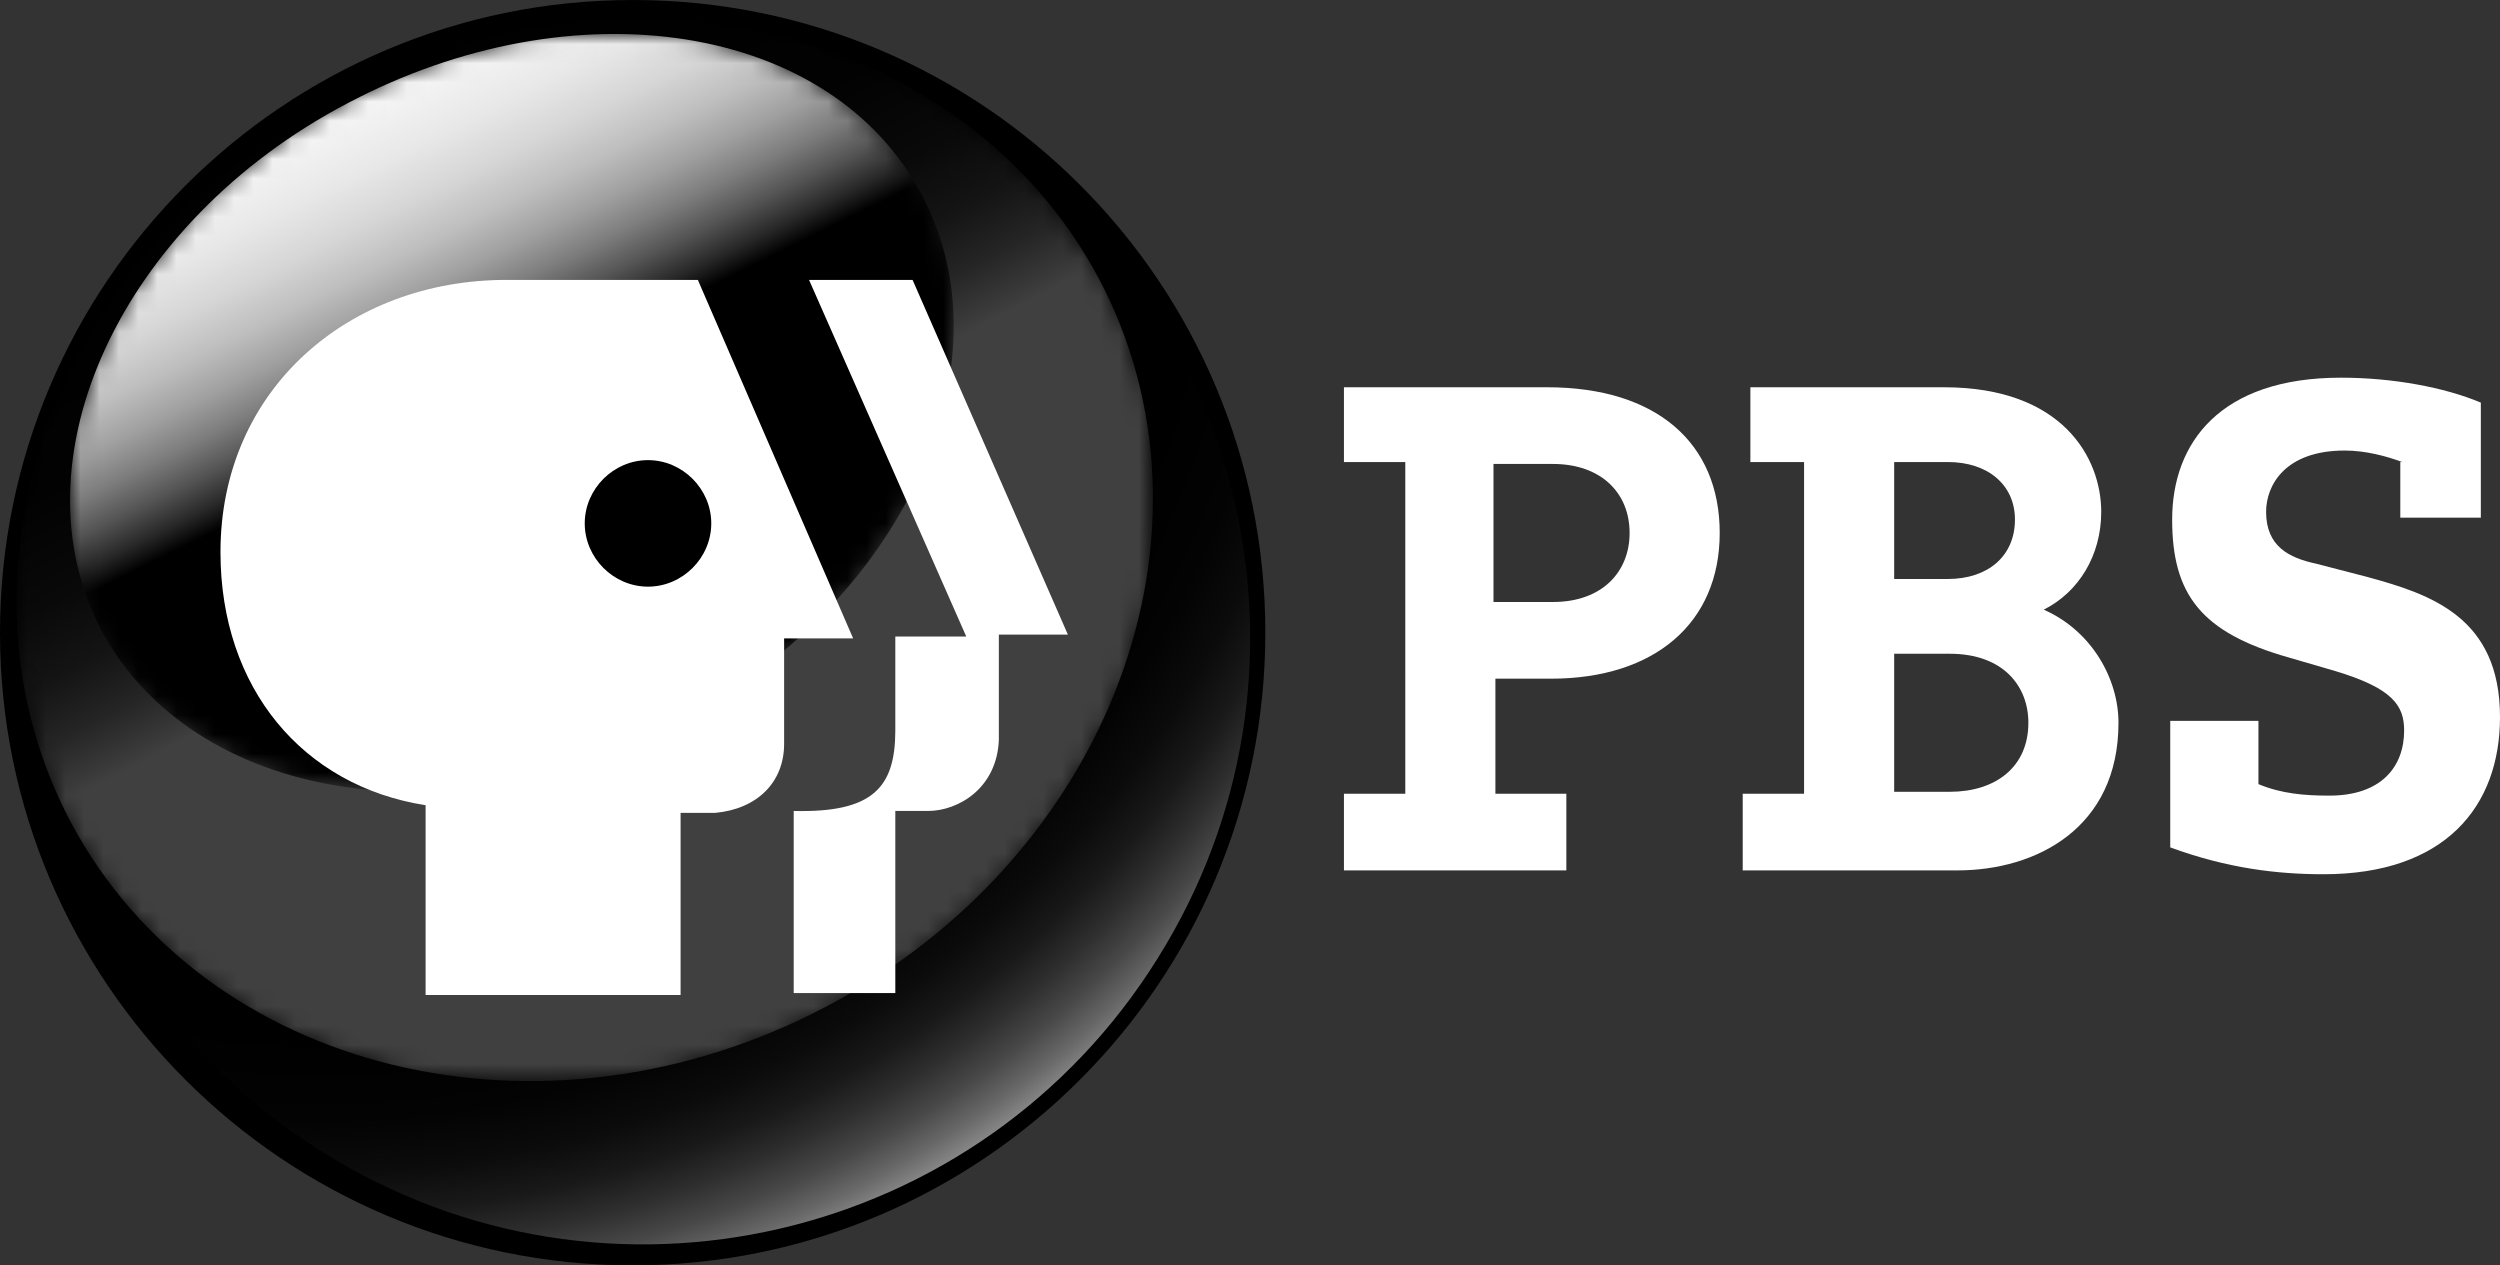 <svg width="130.4" height="66" version="1.1" viewBox="0 0 130.4 66" xml:space="preserve" xmlns="http://www.w3.org/2000/svg">
<rect x="0" y="0" width="130.4" height="66" fill="#333333" stroke="none"/>
<g transform="translate(-96.3)" fill="#fff">
	<path class="st2" d="m169.6 24.1h-3.2v-3.9h10.6c5.7 0 9 2.9 9 7.6s-3.4 7.6-8.8 7.6h-2.9v6h3.7v4h-11.6v-4h3.2zm4.6 7.3h3.1c2.6 0 4-1.6 4-3.6 0-2.1-1.5-3.6-4-3.6h-3.1z"/>
	<path class="st2" d="m190.5 24.1h-2.9v-3.9h10.1c6.2 0 8.2 3.7 8.2 6.5 0 2.3-1.2 4.2-3 5.1 2.5 1.1 3.9 3.6 3.9 5.9 0 5.5-4.3 7.7-8.4 7.7h-11.2v-4h3.2v-17.3zm4.6 17.2h2.9c2.4 0 4.1-1.3 4.1-3.6 0-1.9-1.3-3.6-4.1-3.6h-2.9zm0-11.1h2.8c2.1 0 3.5-1.2 3.5-3.1 0-1.8-1.4-3-3.5-3h-2.8z"/>
	<path class="st2" d="m221.6 24.1c-0.8-0.3-1.9-0.6-3-0.6-3.1 0-4.1 1.8-4.1 3.2 0 1.8 1.2 2.4 2.6 2.7l2.7 0.7c3.3 0.9 6.9 2.1 6.9 7.3 0 4.7-2.9 8.2-9.2 8.2-2.4 0-5-0.3-8-1.4v-6.6h4.6v3.3c1.2 0.5 2.4 0.6 3.7 0.6 2.7 0 3.9-1.5 3.9-3.4 0-1.3-0.6-2.2-3.6-3.1l-2.4-0.7c-4.6-1.3-6.1-3.3-6.1-7.2 0-4 2.5-7.4 8.8-7.4 2.7 0 5.4 0.5 7.3 1.3v6h-4.2v-2.9z"/>
</g>
<g transform="translate(-96.3)">
	<path d="m162.3 33c0 18.2-14.8 33-33 33s-33-14.8-33-33 14.8-33 33-33c18.3 0 33 14.8 33 33z"/>
		<radialGradient id="SVGID_1_" cx="96.973" cy="28.951" r="65.771" gradientTransform="matrix(-.508 .862 -.862 -.508 187.3 -61.064)" gradientUnits="userSpaceOnUse">
		<stop offset=".7"/>
		<stop stop-color="#030303" offset=".768"/>
		<stop stop-color="#0B0B0B" offset=".809"/>
		<stop stop-color="#191919" offset=".843"/>
		<stop stop-color="#2E2E2E" offset=".872"/>
		<stop stop-color="#484848" offset=".9"/>
		<stop stop-color="#686868" offset=".925"/>
		<stop stop-color="#8F8F8F" offset=".949"/>
		<stop stop-color="#bbb" offset=".972"/>
		<stop stop-color="#EDEDED" offset=".993"/>
		<stop stop-color="#fff" offset="1"/>
	</radialGradient>
	<path class="st3" d="m113.8 60.5c-15.1-8.9-20.1-28.3-11.2-43.3s28.3-20.1 43.3-11.2c15.1 8.9 20.1 28.3 11.2 43.3-8.9 15.1-28.3 20.1-43.3 11.2z" fill="url(#SVGID_1_)"/>
	<defs>
		<filter id="Adobe_OpacityMaskFilter" x="97.2" y="1" width="59.2" height="55.5" filterUnits="userSpaceOnUse">
			<feColorMatrix values="1 0 0 0 0  0 1 0 0 0  0 0 1 0 0  0 0 0 1 0"/>
		</filter>
	</defs>
	<mask id="SVGID_2_" x="97.2" y="1" width="59.2" height="55.5" maskUnits="userSpaceOnUse">
		<g class="st4" filter="url(#Adobe_OpacityMaskFilter)">
				<linearGradient id="SVGID_3_" x1="5.505" x2="5.505" y1="-891.84" y2="-945.78" gradientTransform="matrix(.884 -.468 .468 .884 552.29 843.18)" gradientUnits="userSpaceOnUse">
				<stop offset="0"/>
				<stop stop-color="#020202" offset=".248"/>
				<stop stop-color="#0A0A0A" offset=".385"/>
				<stop stop-color="#181818" offset=".495"/>
				<stop stop-color="#2C2C2C" offset=".591"/>
				<stop stop-color="#454545" offset=".677"/>
				<stop stop-color="#646464" offset=".757"/>
				<stop stop-color="#898989" offset=".832"/>
				<stop stop-color="#B5B5B5" offset=".902"/>
				<stop stop-color="#E4E4E4" offset=".967"/>
				<stop stop-color="#fff" offset="1"/>
			</linearGradient>
			<path class="st5" d="m153.6 14.5c7 13.2 0.6 30.2-14.2 38s-32.4 3.5-39.4-9.6c-7-13.2-0.6-30.2 14.1-38 14.8-7.8 32.5-3.5 39.5 9.6z" fill="url(#SVGID_3_)"/>
			<path class="st6" d="m153.6 14.5c7 13.2 0.6 30.2-14.2 38s-32.4 3.5-39.4-9.6c-7-13.2-0.6-30.2 14.1-38 14.8-7.8 32.5-3.5 39.5 9.6z" fill="url(#SVGID_3_)"/>
		</g>
	</mask>
		<linearGradient id="SVGID_5_" x1="-1004" x2="-1004" y1="488.58" y2="407.31" gradientTransform="matrix(.887 -.461 .461 .887 801.62 -849.8)" gradientUnits="userSpaceOnUse">
		<stop stop-color="#404040" offset=".258"/>
		<stop stop-color="#3B3B3B" offset=".264"/>
		<stop stop-color="#252525" offset=".295"/>
		<stop stop-color="#141414" offset=".331"/>
		<stop stop-color="#090909" offset=".376"/>
		<stop stop-color="#020202" offset=".44"/>
		<stop offset=".615"/>
	</linearGradient>
	<path class="st7" d="m153.6 14.5c7 13.2 0.6 30.2-14.2 38s-32.4 3.5-39.4-9.6c-7-13.2-0.6-30.2 14.1-38 14.8-7.8 32.5-3.5 39.5 9.6z" fill="url(#SVGID_5_)" mask="url(#SVGID_2_)"/>
	<defs>
		<filter id="Adobe_OpacityMaskFilter_1_" x="100" y="1.8" width="46.1" height="39.5" filterUnits="userSpaceOnUse">
			<feColorMatrix values="1 0 0 0 0  0 1 0 0 0  0 0 1 0 0  0 0 0 1 0"/>
		</filter>
	</defs>
	<mask id="SVGID_6_" x="100" y="1.8" width="46.1" height="39.5" maskUnits="userSpaceOnUse">
		<g class="st8" filter="url(#Adobe_OpacityMaskFilter_1_)">
				<linearGradient id="SVGID_7_" x1="5.57" x2="5.57" y1="-908.64" y2="-945.25" gradientTransform="matrix(.884 -.468 .468 .884 552.29 843.18)" gradientUnits="userSpaceOnUse">
				<stop offset="0"/>
				<stop stop-color="#020202" offset=".248"/>
				<stop stop-color="#0A0A0A" offset=".385"/>
				<stop stop-color="#181818" offset=".495"/>
				<stop stop-color="#2C2C2C" offset=".591"/>
				<stop stop-color="#454545" offset=".677"/>
				<stop stop-color="#646464" offset=".757"/>
				<stop stop-color="#898989" offset=".832"/>
				<stop stop-color="#B5B5B5" offset=".902"/>
				<stop stop-color="#E4E4E4" offset=".967"/>
				<stop stop-color="#fff" offset="1"/>
			</linearGradient>
			<path class="st9" d="m144.4 10.2c4.7 8.9-1 21.3-12.8 27.5-11.8 6.3-25.2 4.1-30-4.8-4.7-8.9 1-21.3 12.8-27.5 11.9-6.3 25.3-4.2 30 4.8z" fill="url(#SVGID_7_)"/>
			<path class="st10" d="m144.4 10.2c4.7 8.9-1 21.3-12.8 27.5-11.8 6.3-25.2 4.1-30-4.8-4.7-8.9 1-21.3 12.8-27.5 11.9-6.3 25.3-4.2 30 4.8z" fill="url(#SVGID_7_)"/>
		</g>
	</mask>
		<linearGradient id="SVGID_9_" x1="429.46" x2="400.55" y1="-470.27" y2="-508.51" gradientTransform="matrix(.982 .187 -.187 .982 -378.83 419.12)" gradientUnits="userSpaceOnUse">
		<stop offset=".401"/>
		<stop stop-color="#282828" offset=".427"/>
		<stop stop-color="#545454" offset=".461"/>
		<stop stop-color="#7D7D7D" offset=".498"/>
		<stop stop-color="#A0A0A0" offset=".537"/>
		<stop stop-color="#BEBEBE" offset=".58"/>
		<stop stop-color="#D6D6D6" offset=".628"/>
		<stop stop-color="#E8E8E8" offset=".681"/>
		<stop stop-color="#F5F5F5" offset=".744"/>
		<stop stop-color="#FDFDFD" offset=".827"/>
		<stop stop-color="#fff" offset="1"/>
	</linearGradient>
	<path class="st11" d="m144.4 10.2c4.7 8.9-1 21.3-12.8 27.5-11.8 6.3-25.2 4.1-30-4.8-4.7-8.9 1-21.3 12.8-27.5 11.9-6.3 25.3-4.2 30 4.8z" fill="url(#SVGID_9_)" mask="url(#SVGID_6_)"/>
	<path class="st1" d="m132.7 14.6h-10c-8.2 0-14.9 5.7-14.9 14.2 0 7.1 4.3 12.2 10.7 13.2v9.9h13.3v-9.5h1.8c2.2-0.2 3.6-1.6 3.6-3.6v-5.5h3.6zm-2.6 16c-1.8 0-3.3-1.5-3.3-3.3s1.5-3.3 3.3-3.3 3.3 1.5 3.3 3.3-1.5 3.3-3.3 3.3zm13.8-16h-5.4l8.2 18.6h-3.7v4.9c0 3-1.2 4.3-5.3 4.2v9.5h5.3v-9.5h1.7c1.6 0 3.6-1.2 3.7-3.7v-5.5h3.6z" fill="#fff"/>
</g>
</svg>
